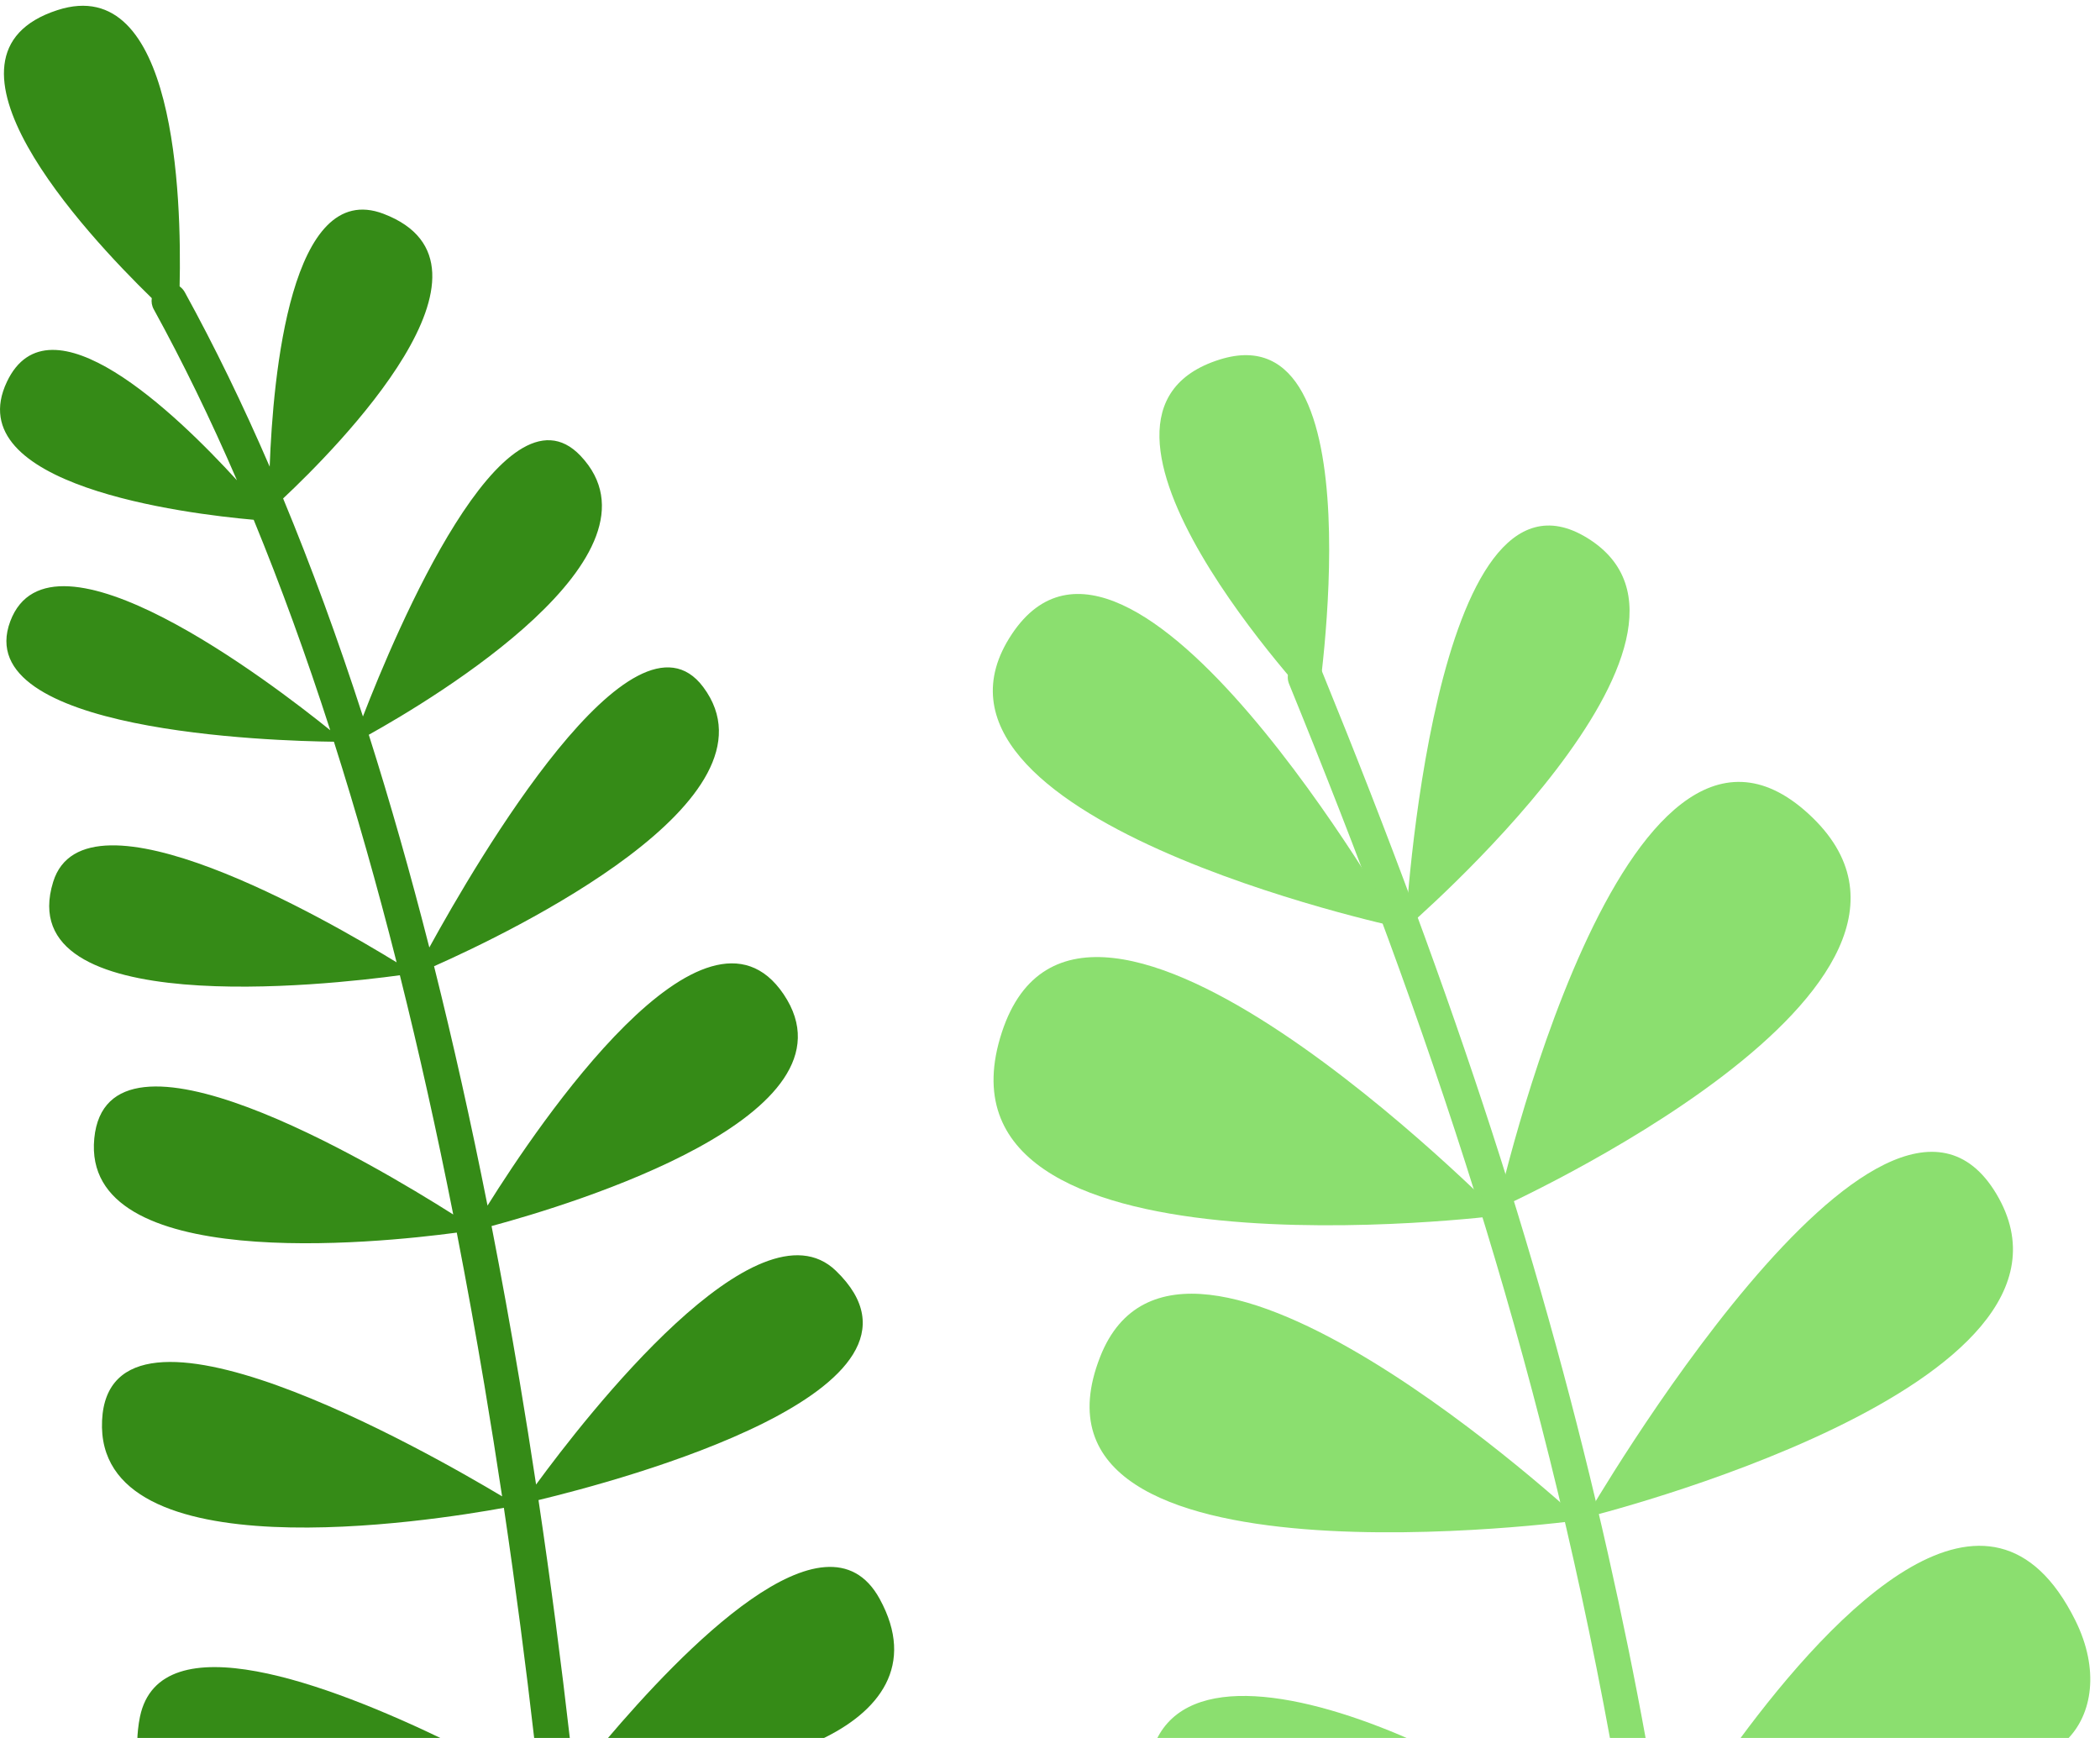 <svg width="203" height="168" viewBox="0 0 203 168" fill="none" xmlns="http://www.w3.org/2000/svg">
<path d="M125.548 63.929C126.421 63.571 127.421 63.99 127.779 64.866C140.813 96.814 149.351 123.13 155.462 150.303C156.785 156.182 157.999 162.073 159.109 168.189H155.662C148.759 130.514 138.127 99.243 124.611 66.111C124.253 65.235 124.672 64.286 125.548 63.929Z" fill="#8BDF6F"/>
<path fill-rule="evenodd" clip-rule="evenodd" d="M117.903 34.755C133.379 29.899 127.319 68.435 127.319 68.435C127.319 68.435 100.613 40.181 117.903 34.755Z" fill="#8BDF6F"/>
<path fill-rule="evenodd" clip-rule="evenodd" d="M153.428 51.997C168.828 61.46 135.856 89.758 135.856 89.758C135.856 89.758 138.442 42.786 153.428 51.997Z" fill="#8BDF6F"/>
<path fill-rule="evenodd" clip-rule="evenodd" d="M174.832 78.676C192.918 95.267 144.7 116.884 144.7 116.884C144.7 116.884 156.873 62.199 174.832 78.676Z" fill="#8BDF6F"/>
<path fill-rule="evenodd" clip-rule="evenodd" d="M192.978 115.4C204.165 134.125 153.315 146.68 153.315 146.68C153.315 146.68 182.038 97.085 192.978 115.4Z" fill="#8BDF6F"/>
<path fill-rule="evenodd" clip-rule="evenodd" d="M200.615 156.634C202.968 161.37 202.276 165.742 199.783 168.189H168.115C177.318 155.712 192.344 139.988 200.615 156.634Z" fill="#8BDF6F"/>
<path fill-rule="evenodd" clip-rule="evenodd" d="M135.176 89.631C135.176 89.631 85.962 79.079 97.815 61.294C109.269 44.105 135.176 89.631 135.176 89.631Z" fill="#8BDF6F"/>
<path fill-rule="evenodd" clip-rule="evenodd" d="M145.053 117.481C145.053 117.481 88.683 124.662 96.852 99.771C104.577 76.234 145.053 117.481 145.053 117.481Z" fill="#8BDF6F"/>
<path fill-rule="evenodd" clip-rule="evenodd" d="M152.758 146.948C152.758 146.948 97.176 154.527 106.348 131.157C114.222 111.091 152.758 146.948 152.758 146.948Z" fill="#8BDF6F"/>
<path fill-rule="evenodd" clip-rule="evenodd" d="M136.416 168.189H111.783C114.937 161.583 125.877 163.541 136.416 168.189Z" fill="#8BDF6F"/>
<path fill-rule="evenodd" clip-rule="evenodd" d="M42.971 168.189H13.274C13.279 167.7 13.362 166.745 13.531 165.945C15.483 156.646 31.808 162.807 42.971 168.189Z" fill="#358B17"/>
<path fill-rule="evenodd" clip-rule="evenodd" d="M0.671 36.9C4.771 28.266 16.913 39.863 22.906 46.426C20.355 40.518 17.671 35.006 14.863 29.898C14.674 29.558 14.618 29.181 14.672 28.822C8.147 22.468 -7.788 5.311 5.547 0.979C16.949 -2.725 17.566 18.955 17.363 27.684C17.563 27.828 17.737 28.017 17.864 28.247C20.731 33.46 23.466 39.085 26.069 45.11C26.392 36.276 28.117 17.255 37.068 20.665C50.108 25.632 32.56 43.312 27.368 48.183C30.094 54.754 32.667 61.783 35.084 69.259C38.286 60.978 48.711 36.225 56.126 44.068C65.15 53.614 41.968 67.505 35.649 71.025C37.719 77.548 39.669 84.405 41.501 91.588C46.157 83.103 61.221 57.359 67.981 66.416C76.083 77.274 49.371 90.11 41.959 93.401C43.806 100.777 45.53 108.49 47.128 116.537C52.096 108.591 68.137 84.831 75.748 96.106C83.662 107.835 55.245 116.431 47.517 118.516C48.461 123.36 49.359 128.321 50.213 133.4C50.785 136.808 51.321 140.177 51.822 143.499C56.703 136.832 73.253 115.561 80.8 122.834C92.787 134.388 59.854 143.122 52.055 145.003C53.261 153.104 54.264 160.847 55.103 168.186H51.658C50.844 161.091 49.87 153.581 48.708 145.752C41.738 147.024 9.15 152.213 9.867 137.302C10.567 122.768 41.384 140.363 48.537 144.644C48.008 141.133 47.443 137.571 46.837 133.96C45.988 128.903 45.092 123.969 44.155 119.149C36.393 120.189 7.839 123.14 9.114 110.044C10.359 97.224 35.962 112.419 43.813 117.4C42.218 109.351 40.496 101.638 38.654 94.272C31.747 95.211 0.992 98.683 5.138 85.251C8.199 75.334 31.806 89.012 38.34 93.026C36.447 85.557 34.426 78.445 32.278 71.698C26.429 71.63 -3.018 70.759 0.992 60.06C4.891 49.658 26.302 66.049 31.924 70.588C29.602 63.383 27.134 56.599 24.523 50.245C17.923 49.661 -4.094 46.933 0.671 36.9Z" fill="#358B17"/>
<path fill-rule="evenodd" clip-rule="evenodd" d="M85.036 154.557C88.546 160.971 85.021 165.497 79.262 168.189H58.61C65.873 159.626 79.847 145.077 85.036 154.557Z" fill="#358B17"/>
</svg>
